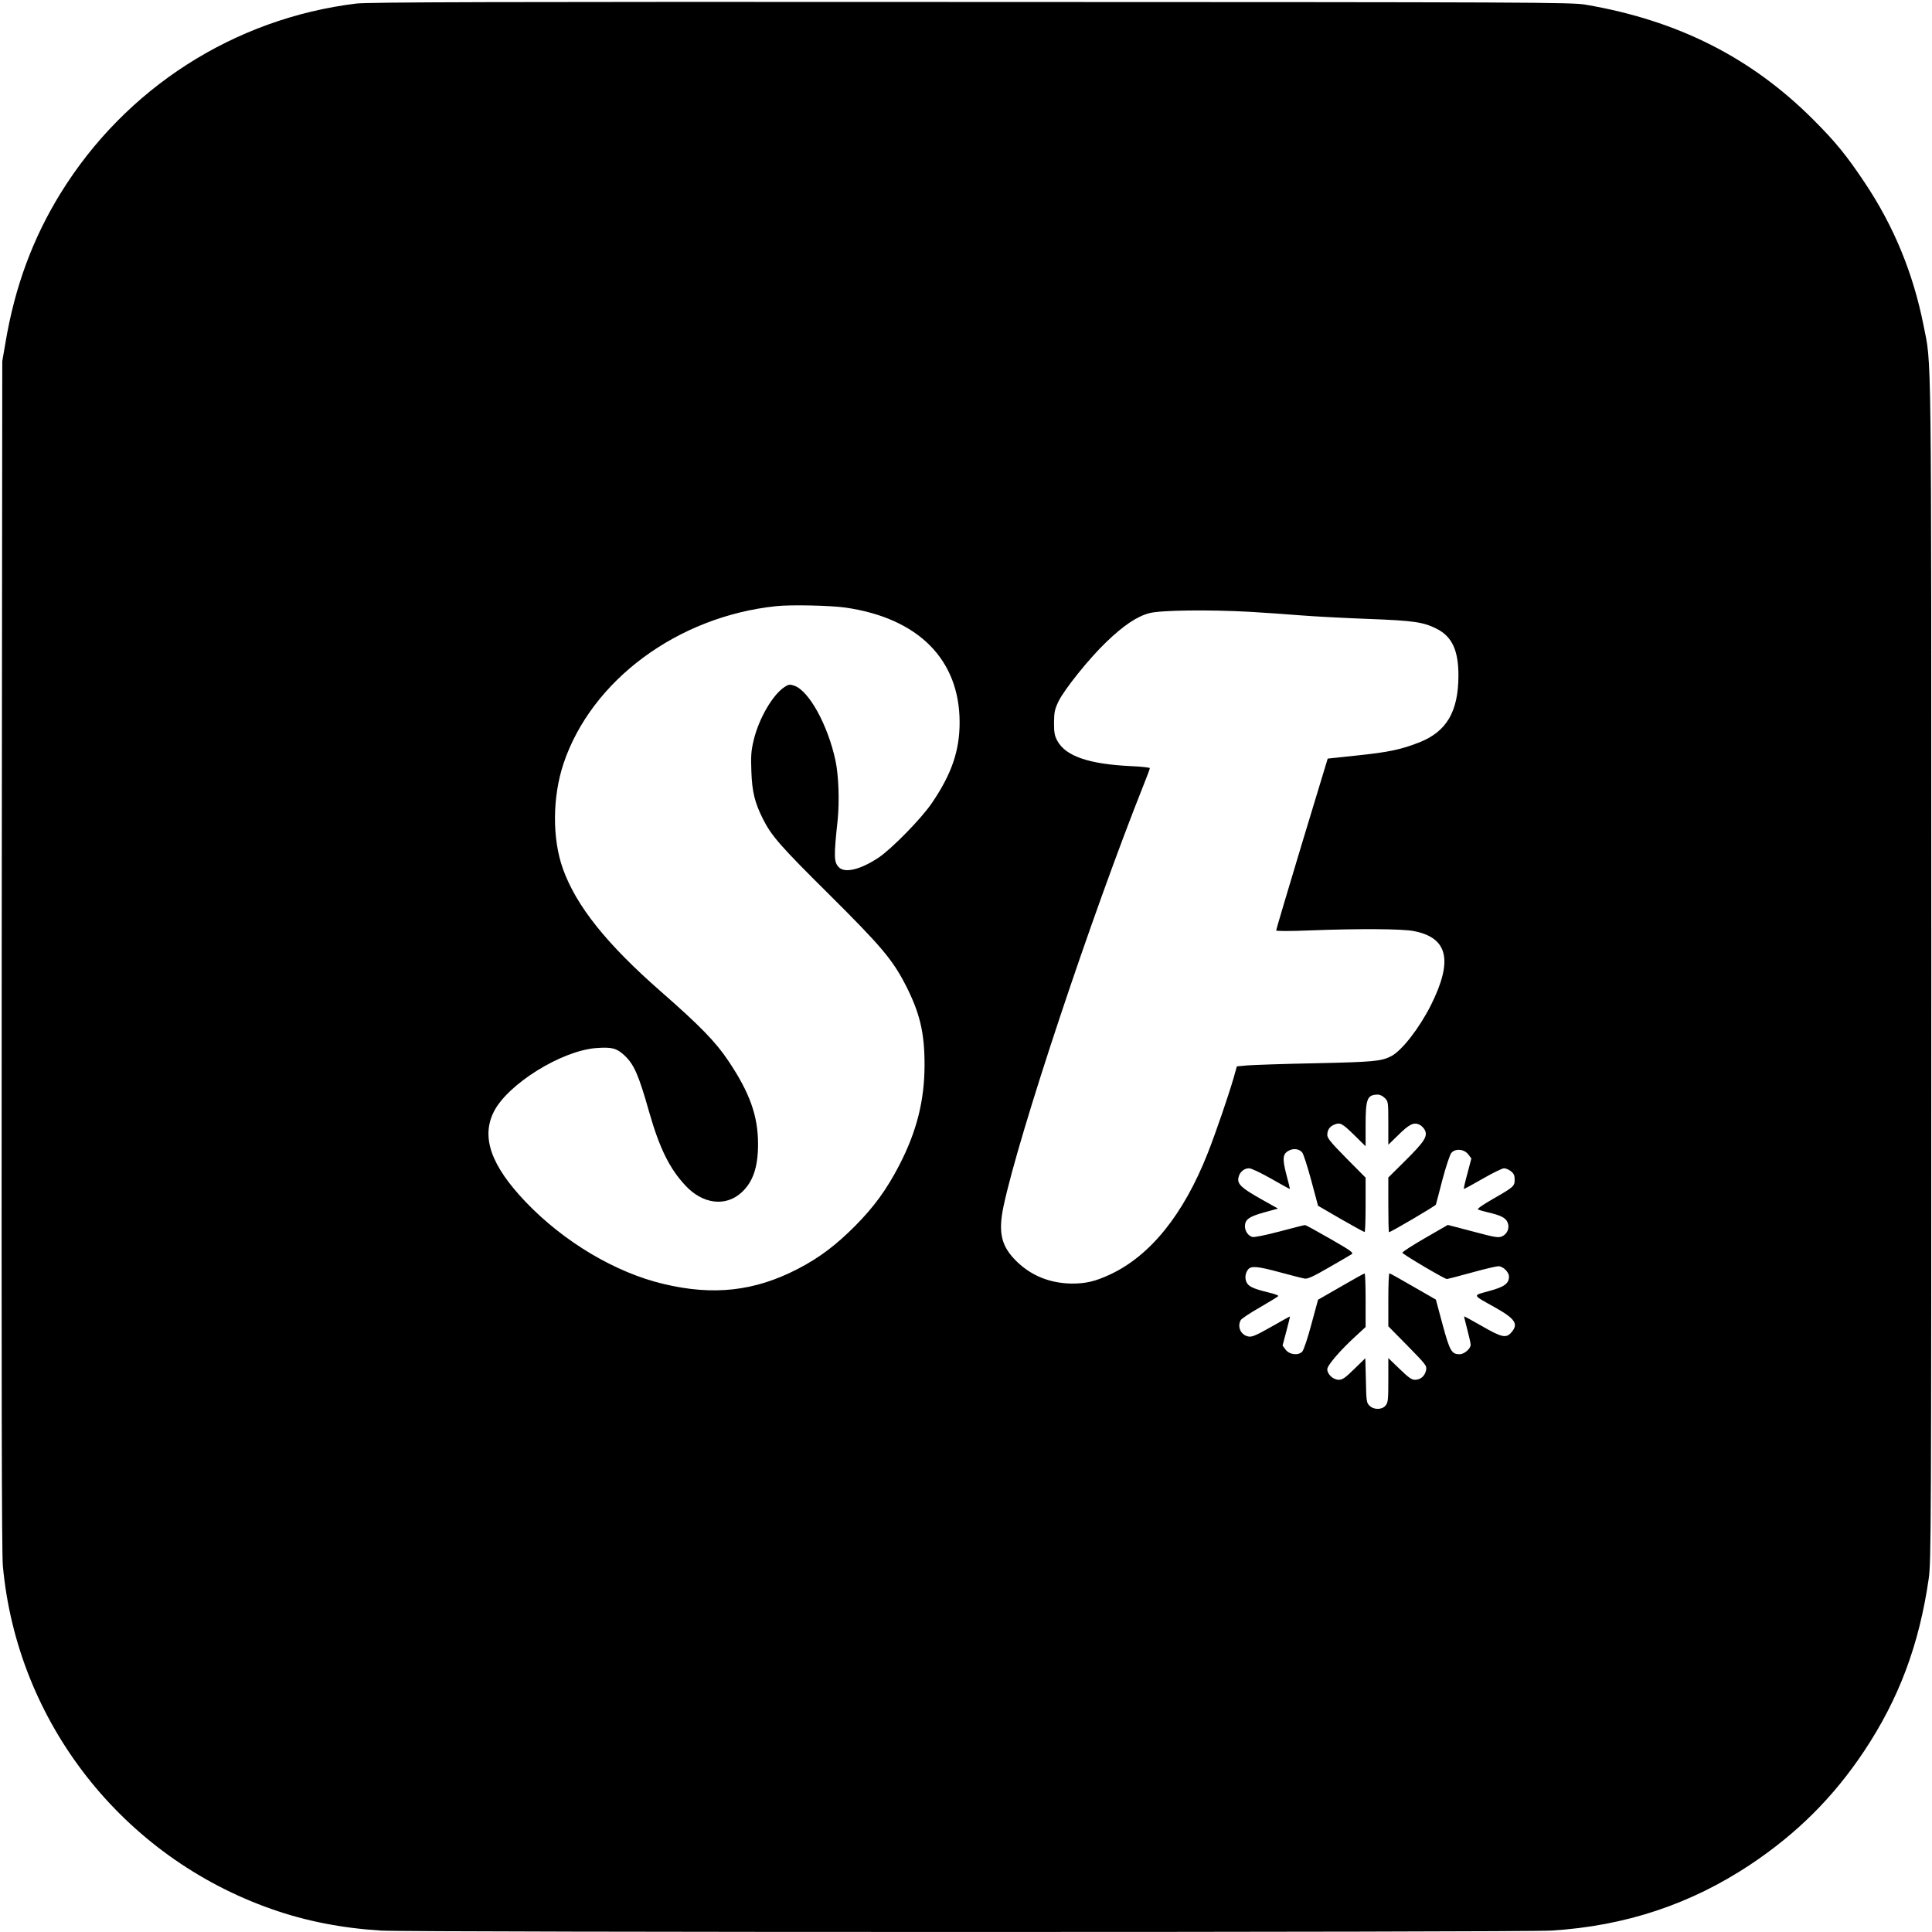 <?xml version="1.0" standalone="no"?>
<!DOCTYPE svg PUBLIC "-//W3C//DTD SVG 20010904//EN"
 "http://www.w3.org/TR/2001/REC-SVG-20010904/DTD/svg10.dtd">
<svg version="1.0" xmlns="http://www.w3.org/2000/svg"
 width="1361pt" height="1361pt" viewBox="0 0 1361 1361"
 preserveAspectRatio="xMidYMid meet">
<g transform="translate(0,1361) scale(0.1,-0.1)"
fill="#000000" stroke="none">
<path d="M2510 13585 c-861 -105 -1626 -596 -2083 -1336 -197 -319 -323 -661
-389 -1056 l-22 -128 -4 -4180 c-2 -3042 0 -4214 8 -4304 100 -1103 842 -2051
1895 -2420 238 -84 495 -134 769 -151 211 -13 8031 -13 8245 0 519 32 981 185
1403 466 328 219 583 473 799 797 247 371 389 752 456 1217 17 119 18 340 18
4290 0 4514 3 4246 -55 4540 -73 367 -210 699 -415 1005 -126 189 -205 286
-360 441 -437 438 -955 700 -1605 811 -100 17 -323 18 -4330 19 -3379 2 -4246
-1 -4330 -11z m3445 -4255 c514 -74 805 -366 805 -809 0 -199 -56 -363 -194
-566 -72 -108 -283 -323 -376 -386 -126 -84 -237 -112 -280 -69 -36 36 -37 74
-9 335 13 130 7 310 -15 415 -54 253 -188 496 -292 530 -29 10 -39 9 -65 -8
-84 -53 -183 -222 -220 -377 -18 -76 -20 -110 -16 -220 5 -143 24 -220 82
-335 60 -119 124 -192 465 -530 367 -365 446 -458 539 -638 101 -197 134 -337
134 -562 0 -252 -55 -470 -178 -708 -88 -170 -177 -293 -310 -427 -135 -136
-254 -226 -405 -304 -303 -157 -594 -190 -945 -106 -339 80 -702 296 -970 576
-246 257 -317 458 -226 638 99 195 477 430 722 448 108 8 143 -1 196 -50 69
-64 101 -135 177 -404 72 -251 142 -394 253 -513 121 -132 283 -153 395 -52
82 74 118 179 118 342 0 199 -58 362 -210 588 -87 131 -201 248 -472 485 -385
337 -598 604 -692 865 -77 214 -75 507 4 744 197 586 803 1035 1498 1108 106
11 378 5 487 -10z m2851 -30 c99 -6 260 -17 359 -25 99 -8 313 -19 475 -25
318 -12 387 -22 480 -69 109 -55 154 -152 154 -331 -1 -253 -83 -393 -274
-469 -129 -51 -219 -70 -441 -93 l-206 -22 -182 -600 c-100 -331 -181 -605
-181 -610 0 -6 97 -6 243 0 345 13 649 11 727 -5 241 -47 277 -207 120 -522
-83 -164 -205 -321 -281 -360 -70 -35 -123 -40 -529 -49 -223 -4 -439 -12
-481 -15 l-76 -7 -23 -82 c-36 -124 -126 -387 -182 -529 -170 -432 -405 -724
-690 -856 -106 -49 -172 -64 -273 -63 -148 3 -276 54 -378 151 -113 108 -137
204 -98 392 109 513 616 2037 990 2977 23 56 41 106 41 111 0 4 -60 11 -132
14 -299 14 -462 71 -520 179 -19 35 -23 58 -23 128 1 75 5 93 32 150 42 85
215 301 335 416 121 117 219 183 306 205 80 21 420 25 708 9z m949 -3425 c24
-23 25 -28 25 -177 l0 -152 68 66 c78 78 111 94 150 76 15 -7 33 -25 40 -40
20 -43 -4 -81 -137 -213 l-121 -120 0 -192 c0 -106 2 -193 5 -193 13 0 327
185 330 194 2 6 23 85 46 175 24 90 52 175 62 188 28 35 92 29 121 -10 l21
-28 -28 -106 c-16 -58 -27 -107 -25 -108 2 -2 61 30 132 71 71 41 139 74 151
74 12 0 34 -9 49 -21 20 -16 26 -29 26 -58 0 -47 -5 -52 -153 -137 -75 -43
-113 -70 -105 -74 7 -4 38 -13 68 -20 92 -21 127 -39 140 -71 17 -39 -2 -83
-40 -99 -25 -11 -52 -6 -205 35 l-176 46 -161 -93 c-88 -51 -160 -97 -159
-103 1 -10 297 -185 313 -185 6 0 84 20 174 45 90 25 175 45 189 45 33 0 75
-41 75 -73 0 -49 -33 -73 -141 -102 -118 -33 -122 -23 44 -116 142 -80 165
-116 114 -175 -37 -43 -68 -36 -207 44 -68 39 -125 70 -126 69 -1 -1 9 -42 22
-92 13 -49 24 -98 24 -108 0 -28 -45 -67 -78 -67 -56 0 -69 22 -120 210 l-47
175 -160 92 c-88 51 -163 93 -167 93 -5 0 -8 -84 -8 -186 l0 -187 136 -138
c130 -133 136 -140 130 -171 -8 -41 -39 -68 -78 -68 -24 0 -46 16 -109 77
l-79 76 0 -155 c0 -137 -2 -159 -19 -179 -25 -31 -83 -32 -114 -1 -21 21 -22
33 -25 178 l-4 156 -78 -76 c-63 -62 -83 -76 -109 -76 -39 0 -81 39 -81 74 0
28 90 133 204 237 l66 61 0 189 c0 104 -3 189 -7 188 -5 0 -80 -42 -168 -93
l-160 -92 -47 -173 c-25 -95 -54 -181 -64 -192 -27 -30 -91 -23 -118 14 l-21
28 27 102 c15 56 26 102 25 103 -1 1 -60 -32 -132 -73 -106 -60 -136 -73 -160
-68 -53 9 -81 67 -55 115 5 10 66 51 135 90 69 40 128 76 130 80 3 4 -28 16
-68 25 -111 27 -144 43 -157 75 -12 28 -7 63 12 87 21 27 66 23 218 -18 85
-23 167 -44 181 -46 20 -4 63 16 170 78 79 45 152 88 161 94 15 10 -8 26 -151
108 -92 53 -172 97 -178 97 -5 0 -86 -20 -178 -45 -99 -26 -178 -42 -192 -39
-30 8 -53 41 -53 75 0 48 28 68 134 98 l99 27 -114 64 c-143 80 -174 109 -165
153 7 39 39 67 75 67 16 0 83 -32 157 -74 71 -41 130 -73 131 -72 1 0 -10 46
-25 101 -30 115 -26 147 18 170 33 17 71 12 93 -13 9 -10 37 -98 64 -197 l48
-179 160 -93 c88 -50 163 -92 168 -92 4 -1 7 85 7 191 l0 192 -135 136 c-112
114 -135 142 -135 166 1 36 18 60 53 73 39 15 53 7 140 -78 l77 -76 0 148 c0
186 11 214 83 216 17 1 37 -9 52 -24z"/>
</g>
</svg>
